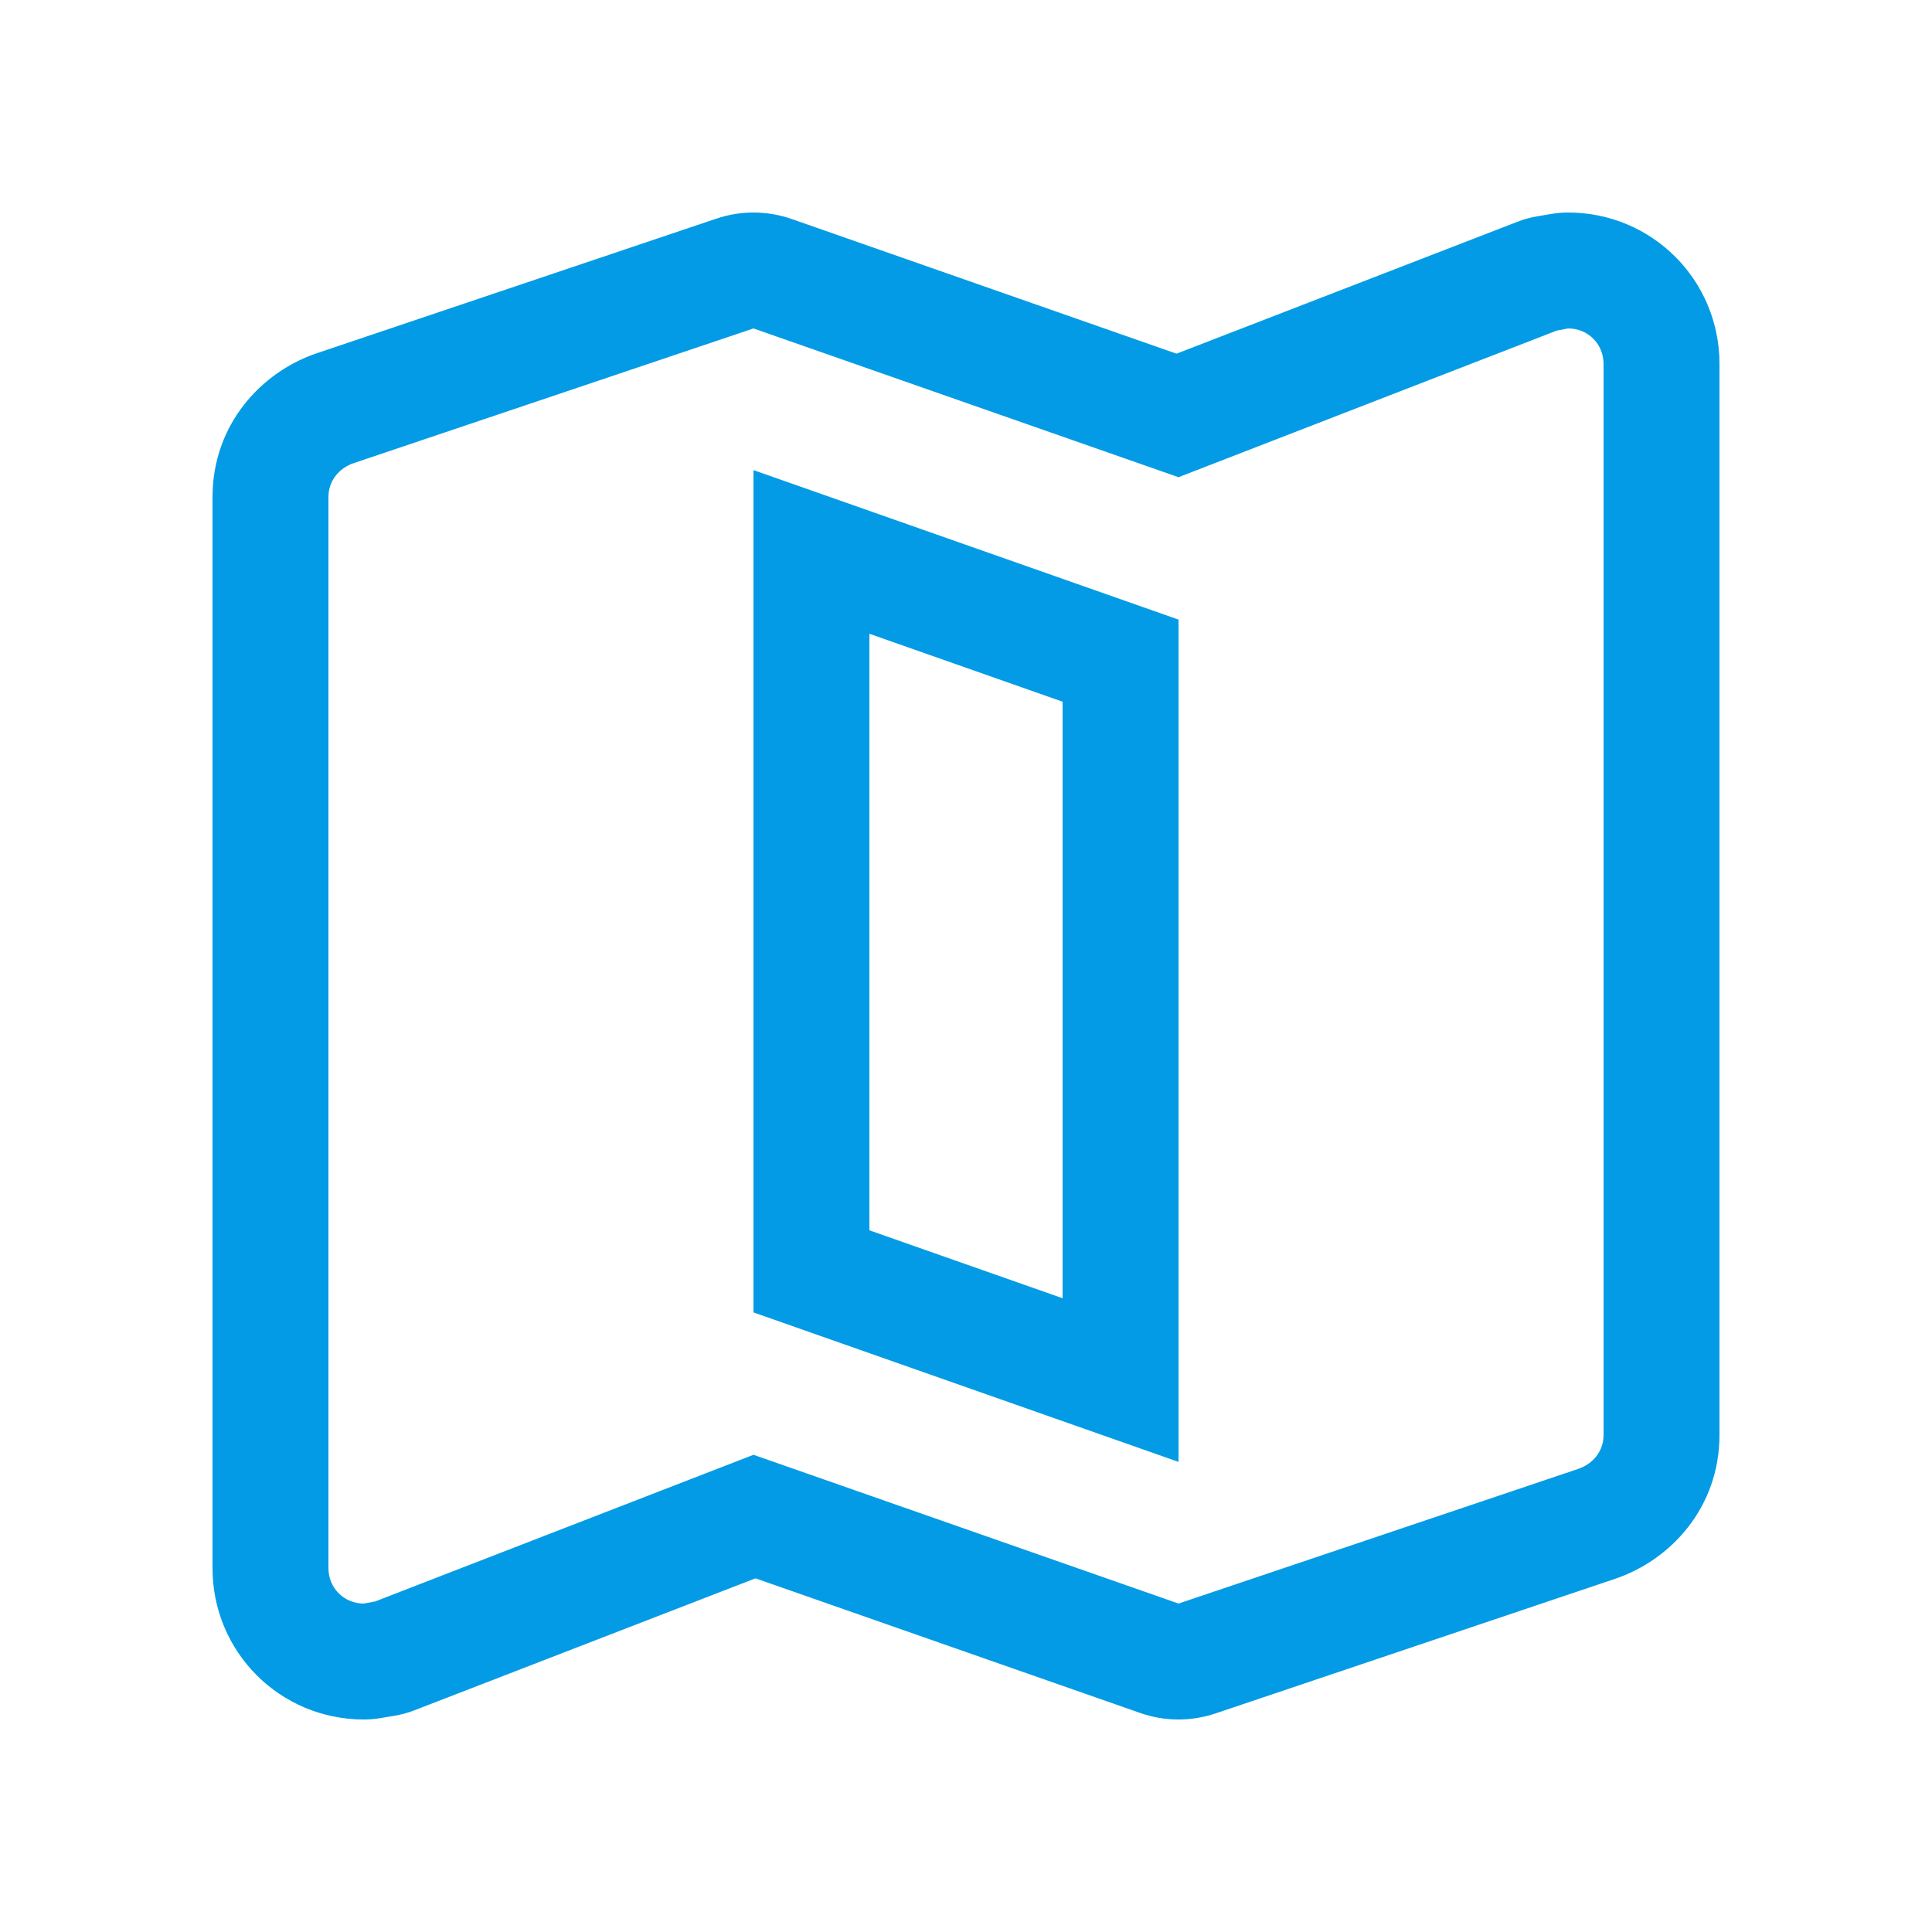 <svg version="1.1" xmlns="http://www.w3.org/2000/svg" xmlns:xlink="http://www.w3.org/1999/xlink" viewBox="0,0,1024,1024">
	<!-- Color names: teamapps-color-1 -->
	<desc>map icon - Licensed under Apache License v2.0 (http://www.apache.org/licenses/LICENSE-2.0) - Created with Iconfu.com - Derivative work of Material icons (Copyright Google Inc.)</desc>
	<g fill="none" fill-rule="nonzero" style="mix-blend-mode: normal">
		<g color="#039be5" class="teamapps-color-1">
			<path d="M911.36,192.85v567.71c0,38.47 -25.91,66.38 -55.4,76.27l-211.71,71.32c-12.96,4.37 -27,4.28 -39.91,-0.23l-203.92,-71.37l-180.81,69.96c-3.36,1.3 -6.84,2.26 -10.39,2.85l-7.48,1.26c-2.94,0.5 -5.91,0.75 -8.89,0.75c-44.45,0 -80.21,-35.76 -80.21,-80.21v-567.71c0,-38.47 25.91,-66.38 55.4,-76.27l211.71,-71.32c12.96,-4.37 27,-4.28 39.91,0.23l203.92,71.37l180.81,-69.96c3.36,-1.3 6.84,-2.26 10.39,-2.85l7.48,-1.26c2.94,-0.5 5.91,-0.75 8.89,-0.75c44.45,0 80.21,35.76 80.21,80.21zM460.8,335.91v316.18l102.4,36.01v-316.18zM831.15,174.08l-6.01,1.13l-200.5,77.72l-225.28,-78.85l-211.76,71.34c-7.88,2.63 -13.52,9.39 -13.52,18.02v567.71c0,10.52 8.25,18.77 18.77,18.77l6.01,-1.13l200.5,-77.72l225.28,78.85l211.76,-71.34c7.88,-2.63 13.52,-9.39 13.52,-18.02v-567.71c0,-10.52 -8.25,-18.77 -18.77,-18.77zM624.64,774.83l-225.28,-79.23v-446.43l225.28,79.23z" fill="currentColor"/>
		</g>
	</g>
</svg>
